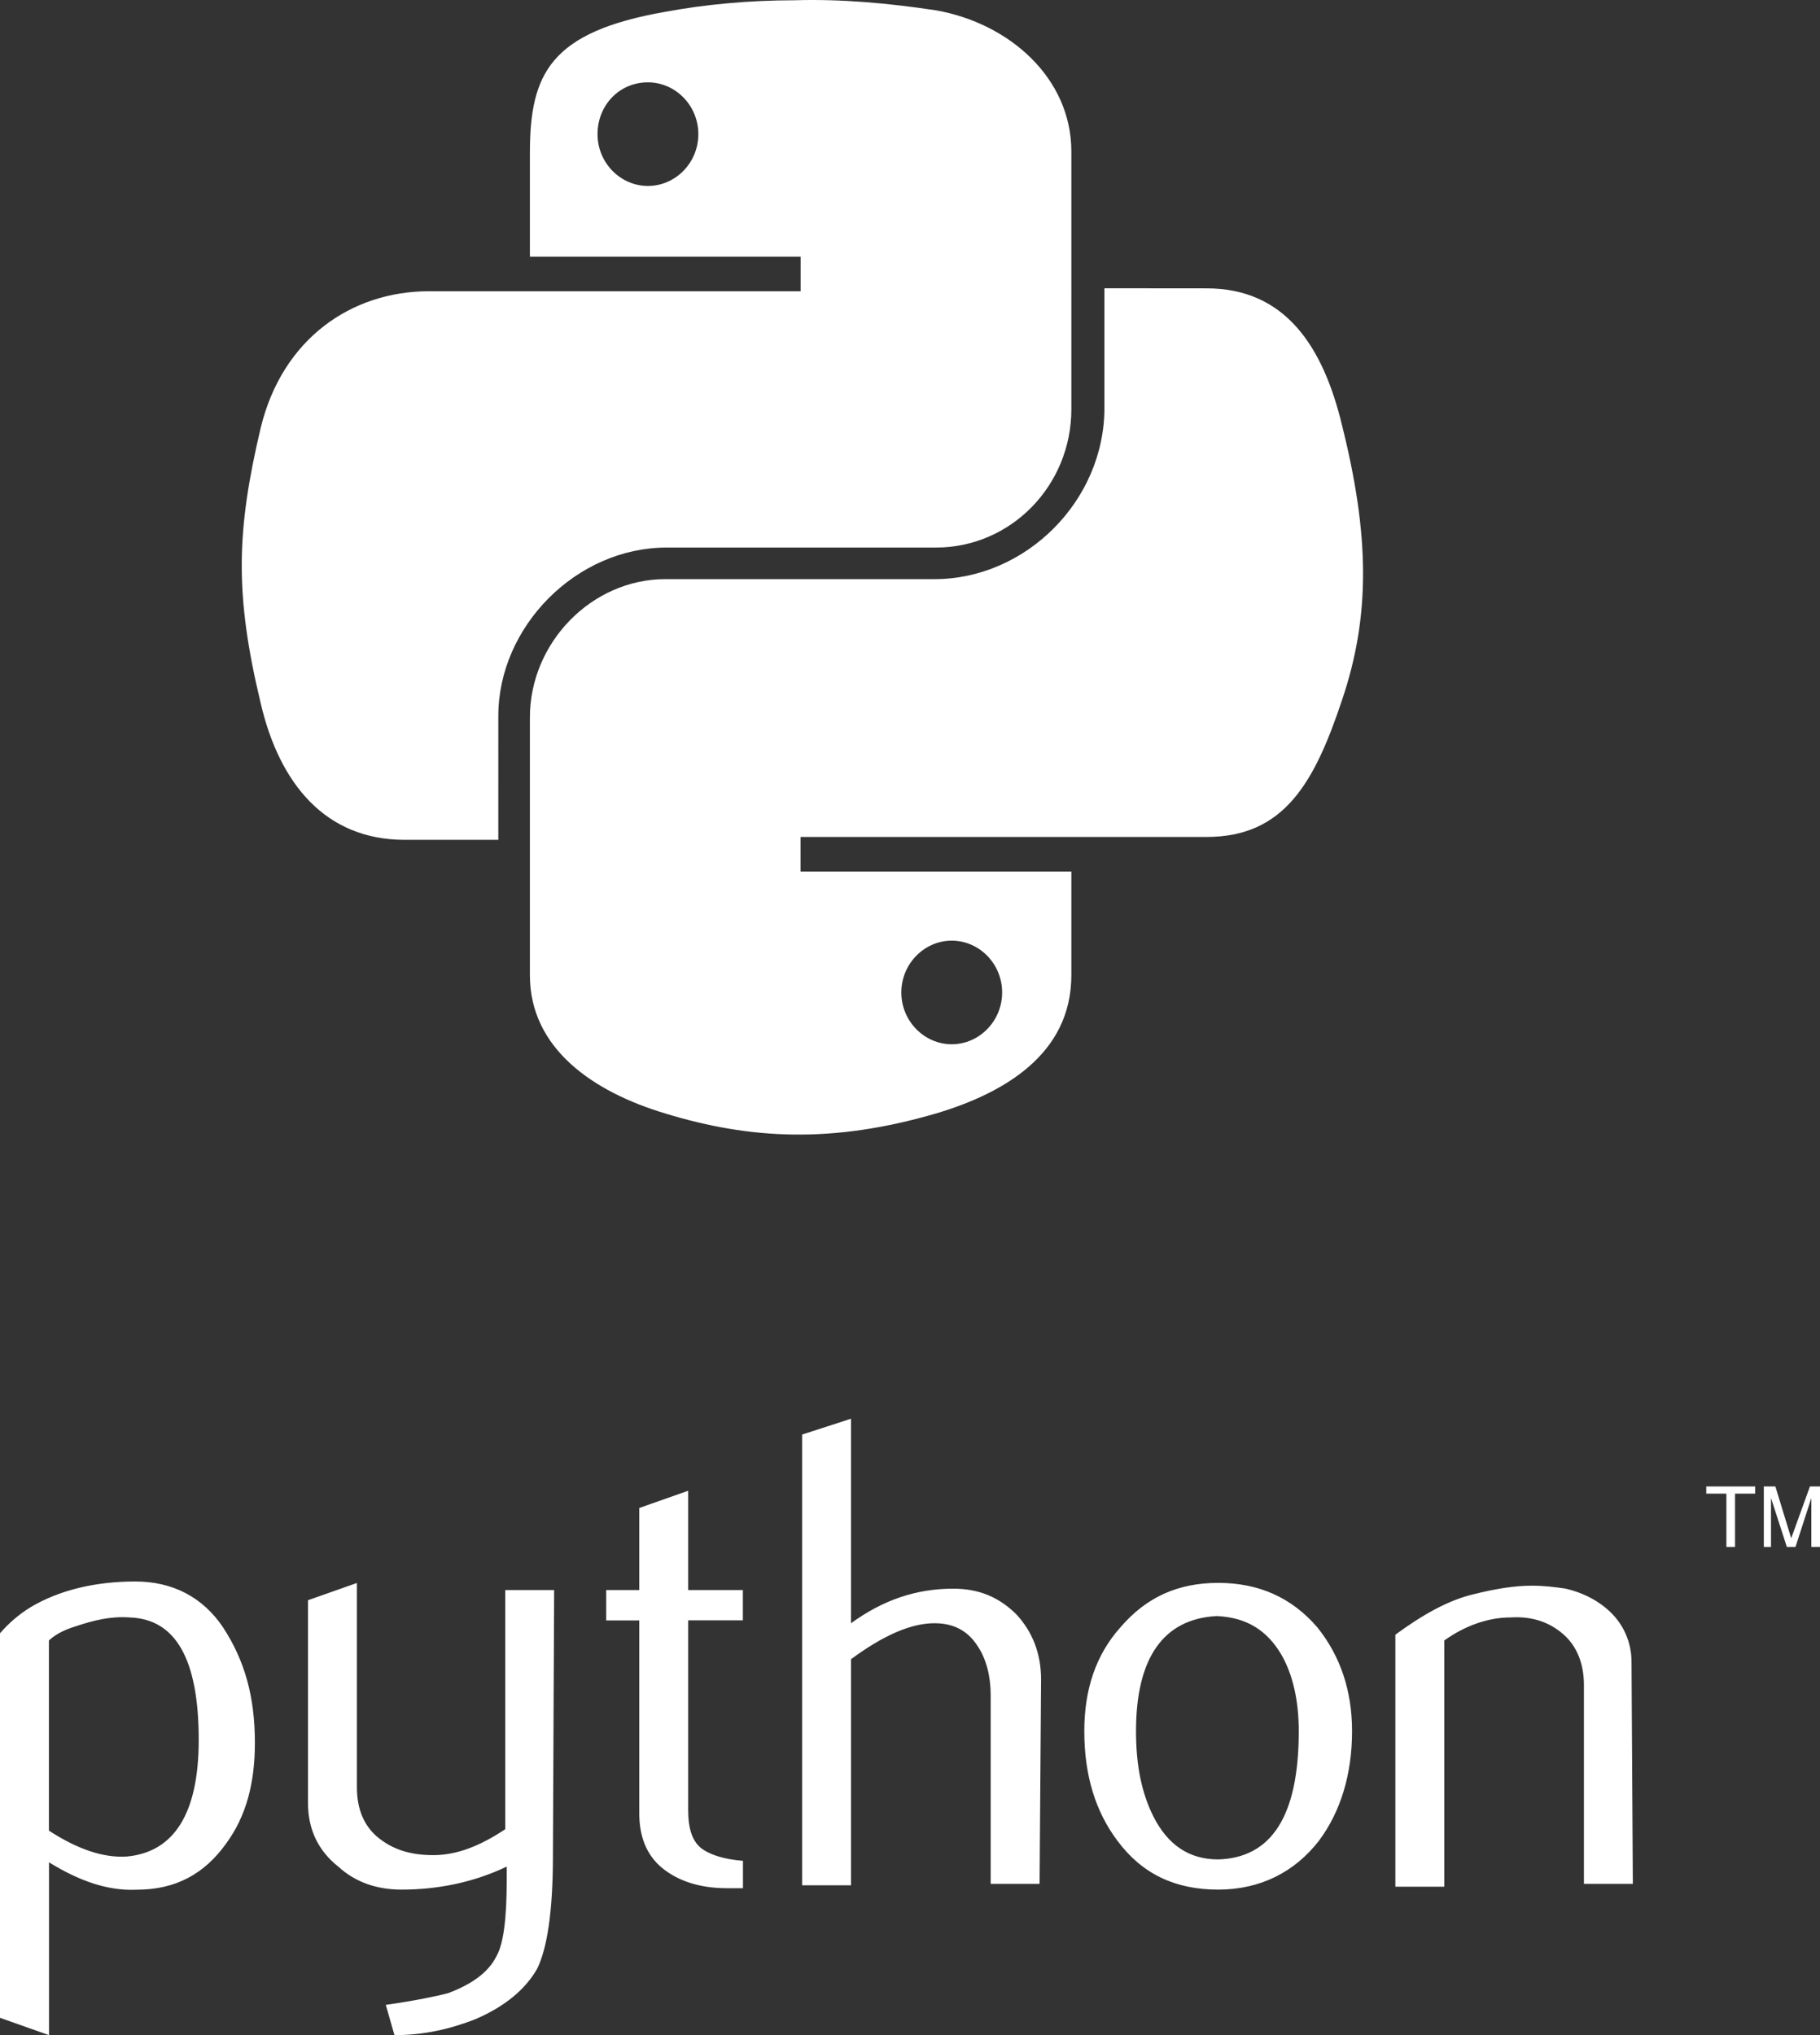 <?xml version="1.0" encoding="utf-8"?>
<svg viewBox="0 0 2080 2325.5" style="enable-background:new 0 0 2080 2325.5;" xmlns="http://www.w3.org/2000/svg">
  <rect x="0" y="0" width="2080" height="2325.5" fill="#333333" stroke="none"/>
  <defs>
    <style type="text/css">
	.st0{fill:#656565;}
	.st1{fill:url(#SVGID_1_);}
	.st2{fill:url(#SVGID_2_);}
	.st3{opacity:0.444;fill:url(#SVGID_3_);enable-background:new    ;}
</style>
  </defs>
  <path class="st0" d="M227.1,1988.2c0-92.2-26.3-138.2-79-139.9c-21.4-1.6-41.1,3.3-60.9,9.9c-16.5,4.9-26.3,11.5-31.3,16.5v217.2 c32.9,21.4,62.5,31.3,88.9,29.6C199.1,2116.5,227.1,2072.1,227.1,1988.2z M291.3,1991.5c0,46.1-9.9,83.9-32.9,115.2 c-24.7,34.6-57.6,52.7-102,52.7c-32.9,1.6-65.8-9.9-100.4-31.3v197.5L0,2305.8v-439.4c9.9-11.5,21.4-21.4,34.6-29.6 c32.9-19.7,74.1-29.6,120.1-29.6c42.8,0,77.3,18.1,100.4,52.7C279.7,1897.7,291.3,1938.8,291.3,1991.5L291.3,1991.5z M631.9,2121.5 c0,62.5-6.6,105.3-18.1,128.4c-13.2,23-36.2,42.8-70.8,57.6c-29.6,11.5-59.2,18.1-92.2,18.1l-9.9-34.6c34.6-4.9,57.6-9.9,70.8-13.2 c26.3-9.9,46.1-23,55.9-42.8c8.2-14.8,11.5-44.4,11.5-87.2V2133c-37.8,18.1-79,26.3-120.1,26.3c-28,0-52.7-8.2-72.4-26.3 c-23-18.1-34.6-42.8-34.6-72.4v-232l55.9-19.7v233.7c0,24.7,8.2,44.4,24.7,57.6c16.5,13.2,36.2,19.7,62.5,19.7 c26.3,0,52.7-9.9,82.3-29.6V1817h55.9L631.9,2121.5z M849.1,2157.7H831c-31.3,0-55.9-8.2-74.1-23c-18.1-14.8-26.3-36.2-26.3-62.5 v-220.5h-37.8V1817h37.8v-93.8l55.9-19.7V1817h62.5v34.6h-62.5v217.2c0,21.4,4.9,36.2,16.5,44.4c9.9,6.6,24.7,11.5,46.1,13.2 L849.1,2157.7z M1188.1,2152.7h-55.9v-215.6c0-21.4-4.9-41.1-14.8-55.9c-11.5-18.1-28-26.3-49.4-26.3c-26.3,0-57.6,13.2-95.4,41.1 v258.4h-55.9v-515.1l55.9-18.1v233.7c36.2-26.3,74.1-39.5,116.8-39.5c29.6,0,52.7,9.9,72.4,29.6c18.1,19.7,28,44.4,28,74.1 L1188.1,2152.7z M1484.3,1978.3c0-34.6-6.6-64.2-19.7-87.2c-16.5-28-39.5-42.8-74.1-44.4c-60.9,3.3-92.2,47.7-92.2,131.6 c0,39.5,6.6,70.8,19.7,97.1c16.5,32.9,41.1,49.4,74.1,49.4C1453,2123.1,1484.3,2075.4,1484.3,1978.3z M1545.2,1978.3 c0,49.4-13.2,92.2-37.8,125.1c-28,36.2-67.5,55.9-115.2,55.9c-49.4,0-87.2-18.1-115.2-55.9c-24.7-32.9-37.8-74.1-37.8-125.1 c0-47.7,13.2-87.2,41.1-118.5c29.6-34.6,65.8-51,111.9-51s83.9,16.5,113.5,51C1532,1892.7,1545.2,1932.2,1545.2,1978.3z M1866.1,2152.7h-55.9v-227.1c0-24.7-8.2-44.4-23-57.6c-14.8-13.2-34.6-21.4-60.9-19.7c-26.3,0-52.7,9.9-75.7,26.3V2156h-55.9v-288 c31.3-23,60.9-39.5,88.9-46.1c26.3-6.6,47.7-9.9,67.5-9.9c13.2,0,26.3,1.6,37.8,3.3c21.4,4.9,39.5,14.8,52.7,28 c14.8,14.8,23,34.6,23,55.9L1866.1,2152.7z" style="fill: rgb(255, 255, 255);"/>
  <path class="st1" d="M908.4,0.3c-52.7,0-103.7,4.9-148.1,13.2c-131.6,23-154.7,70.8-154.7,161.3v118.5h309.4v39.5H490.4 c-88.9,0-167.8,54.3-192.5,156.3c-28,118.5-29.6,190.9,0,314.3c21.4,92.2,74.1,156.3,164.6,156.3h107V818.2 c0-102,88.9-192.5,192.5-192.5h307.7c85.6,0,154.7-70.8,154.7-158V173.1c0-83.9-70.8-146.5-154.7-161.3 C1015.3,3.6,961-1.3,908.4,0.3z M740.5,94.1c31.3,0,57.6,26.3,57.6,59.2s-26.3,59.2-57.6,59.2c-31.3,0-57.6-26.3-57.6-59.2 S707.6,94.1,740.5,94.1z" style="fill: rgb(255, 255, 255);"/>
  <path class="st2" d="M1262.2,329.4V466c0,107-90.5,195.8-194.2,195.8H760.3c-83.9,0-154.7,72.4-154.7,158v294.6 c0,83.9,72.4,133.3,154.7,158c97.1,29.6,190.9,34.6,309.4,0c77.3-23,154.7-67.5,154.7-158V995.9H914.9v-39.5H1379 c88.9,0,123.4-62.5,154.7-156.3c32.9-97.1,31.3-189.2,0-314.3c-21.4-88.9-64.2-156.3-154.7-156.3L1262.2,329.4z M1087.7,1074.9 c31.3,0,57.6,26.3,57.6,59.2s-26.3,59.2-57.6,59.2c-31.3,0-57.6-26.3-57.6-59.2S1056.5,1074.9,1087.7,1074.9z" style="fill: rgb(255, 255, 255);"/>
  <path class="st0" d="M1973,1767.7h9.9v-60.9h23v-8.2H1950v8.2h23V1767.7z M2015.8,1767.7h8.2v-55.9l18.1,55.9h9.9l18.1-55.9v55.9 h9.9v-69.1h-11.5l-21.4,59.2l-18.1-59.2h-13.2L2015.8,1767.7z" style="fill: rgb(255, 255, 255);"/>
</svg>